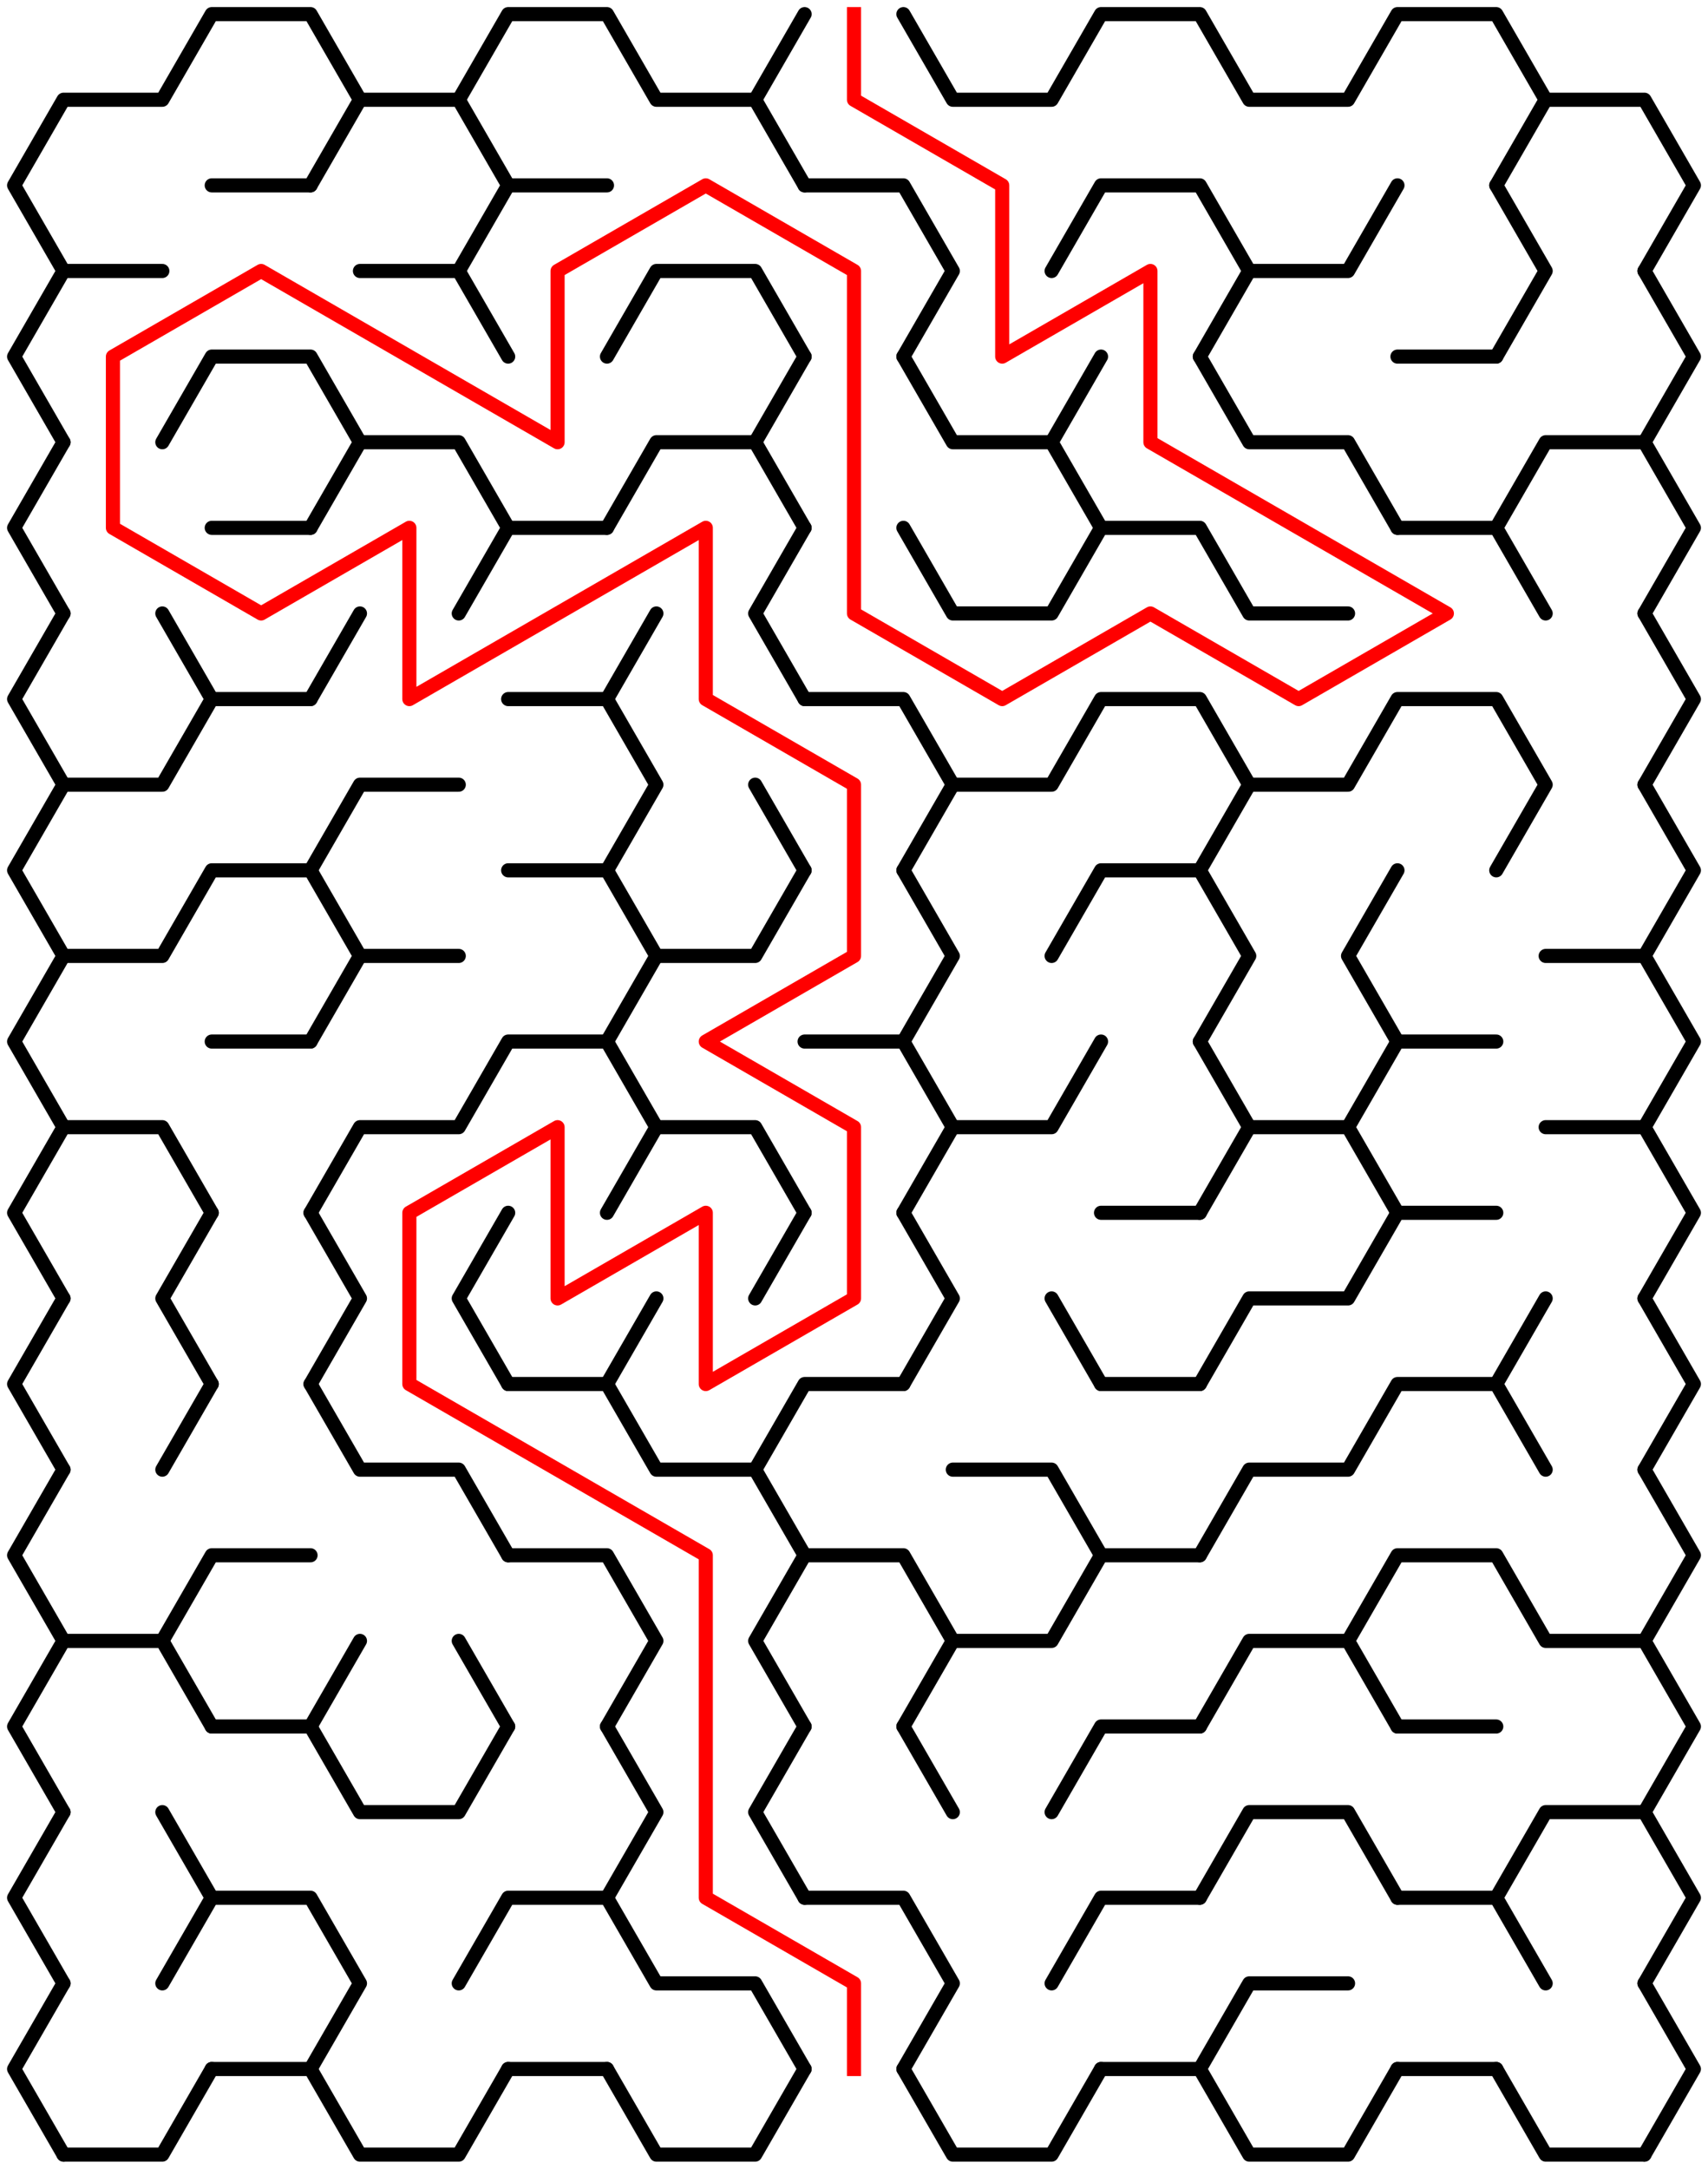 ﻿<?xml version="1.0" encoding="utf-8" standalone="no"?>
<!DOCTYPE svg PUBLIC "-//W3C//DTD SVG 1.1//EN" "http://www.w3.org/Graphics/SVG/1.1/DTD/svg11.dtd">
<svg width="242" height="307.109" version="1.1" xmlns="http://www.w3.org/2000/svg">
  <title>11 by 12 sigma maze</title>
  <g fill="none" stroke="#000000" stroke-width="2" stroke-linecap="round" stroke-linejoin="round">
    <polyline points="9,38.373 2,26.249 9,14.124 23,14.124 30,2 44,2 51,14.124 44,26.249" />
    <polyline points="51,14.124 65,14.124 72,26.249" />
    <polyline points="65,14.124 72,2 86,2 93,14.124 107,14.124 114,26.249" />
    <line x1="107" y1="14.124" x2="114" y2="2" />
    <polyline points="128,2 135,14.124 149,14.124 156,2 170,2 177,14.124 191,14.124 198,2 212,2 219,14.124 212,26.249" />
    <polyline points="219,14.124 233,14.124 240,26.249 233,38.373" />
    <polyline points="9,62.622 2,50.497 9,38.373 23,38.373" />
    <line x1="30" y1="26.249" x2="44" y2="26.249" />
    <polyline points="51,38.373 65,38.373 72,50.497" />
    <polyline points="65,38.373 72,26.249 86,26.249" />
    <polyline points="86,50.497 93,38.373 107,38.373 114,50.497" />
    <polyline points="114,26.249 128,26.249 135,38.373 128,50.497" />
    <polyline points="149,38.373 156,26.249 170,26.249 177,38.373 170,50.497" />
    <polyline points="177,38.373 191,38.373 198,26.249" />
    <polyline points="212,26.249 219,38.373 212,50.497" />
    <polyline points="233,38.373 240,50.497 233,62.622" />
    <polyline points="9,86.87 2,74.746 9,62.622" />
    <polyline points="23,62.622 30,50.497 44,50.497 51,62.622 44,74.746" />
    <polyline points="51,62.622 65,62.622 72,74.746" />
    <polyline points="86,74.746 93,62.622 107,62.622 114,74.746" />
    <line x1="107" y1="62.622" x2="114" y2="50.497" />
    <polyline points="128,50.497 135,62.622 149,62.622 156,74.746" />
    <line x1="149" y1="62.622" x2="156" y2="50.497" />
    <polyline points="170,50.497 177,62.622 191,62.622 198,74.746" />
    <line x1="198" y1="50.497" x2="212" y2="50.497" />
    <polyline points="212,74.746 219,62.622 233,62.622 240,74.746 233,86.87" />
    <polyline points="9,111.119 2,98.995 9,86.87" />
    <line x1="23" y1="86.87" x2="30" y2="98.995" />
    <line x1="30" y1="74.746" x2="44" y2="74.746" />
    <line x1="44" y1="98.995" x2="51" y2="86.87" />
    <polyline points="65,86.87 72,74.746 86,74.746" />
    <line x1="86" y1="98.995" x2="93" y2="86.87" />
    <polyline points="114,98.995 107,86.87 114,74.746" />
    <polyline points="128,74.746 135,86.87 149,86.87 156,74.746 170,74.746 177,86.87 191,86.87" />
    <polyline points="198,74.746 212,74.746 219,86.87" />
    <polyline points="233,86.87 240,98.995 233,111.119" />
    <polyline points="9,135.368 2,123.244 9,111.119 23,111.119 30,98.995 44,98.995" />
    <polyline points="44,123.244 51,111.119 65,111.119" />
    <polyline points="72,98.995 86,98.995 93,111.119 86,123.244" />
    <line x1="107" y1="111.119" x2="114" y2="123.244" />
    <polyline points="114,98.995 128,98.995 135,111.119 128,123.244" />
    <polyline points="135,111.119 149,111.119 156,98.995 170,98.995 177,111.119 170,123.244" />
    <polyline points="177,111.119 191,111.119 198,98.995 212,98.995 219,111.119 212,123.244" />
    <polyline points="233,111.119 240,123.244 233,135.368" />
    <polyline points="9,159.617 2,147.492 9,135.368 23,135.368 30,123.244 44,123.244 51,135.368 44,147.492" />
    <line x1="51" y1="135.368" x2="65" y2="135.368" />
    <polyline points="72,123.244 86,123.244 93,135.368 86,147.492" />
    <polyline points="93,135.368 107,135.368 114,123.244" />
    <polyline points="128,123.244 135,135.368 128,147.492" />
    <polyline points="149,135.368 156,123.244 170,123.244 177,135.368 170,147.492" />
    <polyline points="198,147.492 191,135.368 198,123.244" />
    <polyline points="219,135.368 233,135.368 240,147.492 233,159.617" />
    <polyline points="9,183.865 2,171.741 9,159.617 23,159.617 30,171.741" />
    <line x1="30" y1="147.492" x2="44" y2="147.492" />
    <polyline points="44,171.741 51,159.617 65,159.617 72,147.492 86,147.492 93,159.617 86,171.741" />
    <polyline points="93,159.617 107,159.617 114,171.741" />
    <polyline points="114,147.492 128,147.492 135,159.617 128,171.741" />
    <polyline points="135,159.617 149,159.617 156,147.492" />
    <polyline points="170,147.492 177,159.617 170,171.741" />
    <polyline points="177,159.617 191,159.617 198,171.741" />
    <polyline points="191,159.617 198,147.492 212,147.492" />
    <polyline points="219,159.617 233,159.617 240,171.741 233,183.865" />
    <polyline points="9,208.114 2,195.99 9,183.865" />
    <polyline points="30,195.99 23,183.865 30,171.741" />
    <polyline points="44,171.741 51,183.865 44,195.99" />
    <polyline points="72,195.99 65,183.865 72,171.741" />
    <line x1="86" y1="195.99" x2="93" y2="183.865" />
    <line x1="107" y1="183.865" x2="114" y2="171.741" />
    <polyline points="128,171.741 135,183.865 128,195.99" />
    <line x1="149" y1="183.865" x2="156" y2="195.99" />
    <line x1="156" y1="171.741" x2="170" y2="171.741" />
    <polyline points="170,195.99 177,183.865 191,183.865 198,171.741 212,171.741" />
    <line x1="212" y1="195.99" x2="219" y2="183.865" />
    <polyline points="233,183.865 240,195.99 233,208.114" />
    <polyline points="9,232.363 2,220.238 9,208.114" />
    <line x1="23" y1="208.114" x2="30" y2="195.99" />
    <polyline points="44,195.99 51,208.114 65,208.114 72,220.238" />
    <polyline points="72,195.99 86,195.99 93,208.114 107,208.114 114,220.238" />
    <polyline points="107,208.114 114,195.99 128,195.99" />
    <polyline points="135,208.114 149,208.114 156,220.238" />
    <line x1="156" y1="195.99" x2="170" y2="195.99" />
    <polyline points="170,220.238 177,208.114 191,208.114 198,195.99 212,195.99 219,208.114" />
    <polyline points="233,208.114 240,220.238 233,232.363" />
    <polyline points="9,256.611 2,244.487 9,232.363 23,232.363 30,244.487" />
    <polyline points="23,232.363 30,220.238 44,220.238" />
    <line x1="44" y1="244.487" x2="51" y2="232.363" />
    <line x1="65" y1="232.363" x2="72" y2="244.487" />
    <polyline points="72,220.238 86,220.238 93,232.363 86,244.487" />
    <polyline points="114,244.487 107,232.363 114,220.238 128,220.238 135,232.363 128,244.487" />
    <polyline points="135,232.363 149,232.363 156,220.238 170,220.238" />
    <polyline points="170,244.487 177,232.363 191,232.363 198,244.487" />
    <polyline points="191,232.363 198,220.238 212,220.238 219,232.363 233,232.363 240,244.487 233,256.611" />
    <polyline points="9,280.86 2,268.736 9,256.611" />
    <line x1="23" y1="256.611" x2="30" y2="268.736" />
    <polyline points="30,244.487 44,244.487 51,256.611 65,256.611 72,244.487" />
    <polyline points="86,244.487 93,256.611 86,268.736" />
    <polyline points="114,268.736 107,256.611 114,244.487" />
    <line x1="128" y1="244.487" x2="135" y2="256.611" />
    <polyline points="149,256.611 156,244.487 170,244.487" />
    <polyline points="170,268.736 177,256.611 191,256.611 198,268.736" />
    <line x1="198" y1="244.487" x2="212" y2="244.487" />
    <polyline points="212,268.736 219,256.611 233,256.611 240,268.736 233,280.86" />
    <polyline points="9,305.109 2,292.985 9,280.86" />
    <polyline points="23,280.86 30,268.736 44,268.736 51,280.86 44,292.985" />
    <polyline points="65,280.86 72,268.736 86,268.736 93,280.86 107,280.86 114,292.985" />
    <polyline points="114,268.736 128,268.736 135,280.86 128,292.985" />
    <polyline points="149,280.86 156,268.736 170,268.736" />
    <polyline points="170,292.985 177,280.86 191,280.86" />
    <polyline points="198,268.736 212,268.736 219,280.86" />
    <polyline points="233,280.86 240,292.985 233,305.109" />
    <polyline points="30,292.985 23,305.109 9,305.109" />
    <line x1="44" y1="292.985" x2="30" y2="292.985" />
    <polyline points="72,292.985 65,305.109 51,305.109 44,292.985" />
    <line x1="86" y1="292.985" x2="72" y2="292.985" />
    <polyline points="114,292.985 107,305.109 93,305.109 86,292.985" />
    <polyline points="156,292.985 149,305.109 135,305.109 128,292.985" />
    <line x1="170" y1="292.985" x2="156" y2="292.985" />
    <polyline points="198,292.985 191,305.109 177,305.109 170,292.985" />
    <line x1="212" y1="292.985" x2="198" y2="292.985" />
    <polyline points="233,305.109 219,305.109 212,292.985" />
  </g>
  <polyline fill="none" stroke="#ff0000" stroke-width="2" stroke-linecap="square" stroke-linejoin="round" points="121,2 121,14.124 142,26.249 142,50.497 163,38.373 163,62.622 205,86.87 184,98.995 163,86.87 142,98.995 121,86.87 121,38.373 100,26.249 79,38.373 79,62.622 37,38.373 16,50.497 16,74.746 37,86.87 58,74.746 58,98.995 100,74.746 100,98.995 121,111.119 121,135.368 100,147.492 121,159.617 121,183.865 100,195.99 100,171.741 79,183.865 79,159.617 58,171.741 58,195.99 100,220.238 100,268.736 121,280.86 121,292.985" />
  <type>Rectangular</type>
</svg>